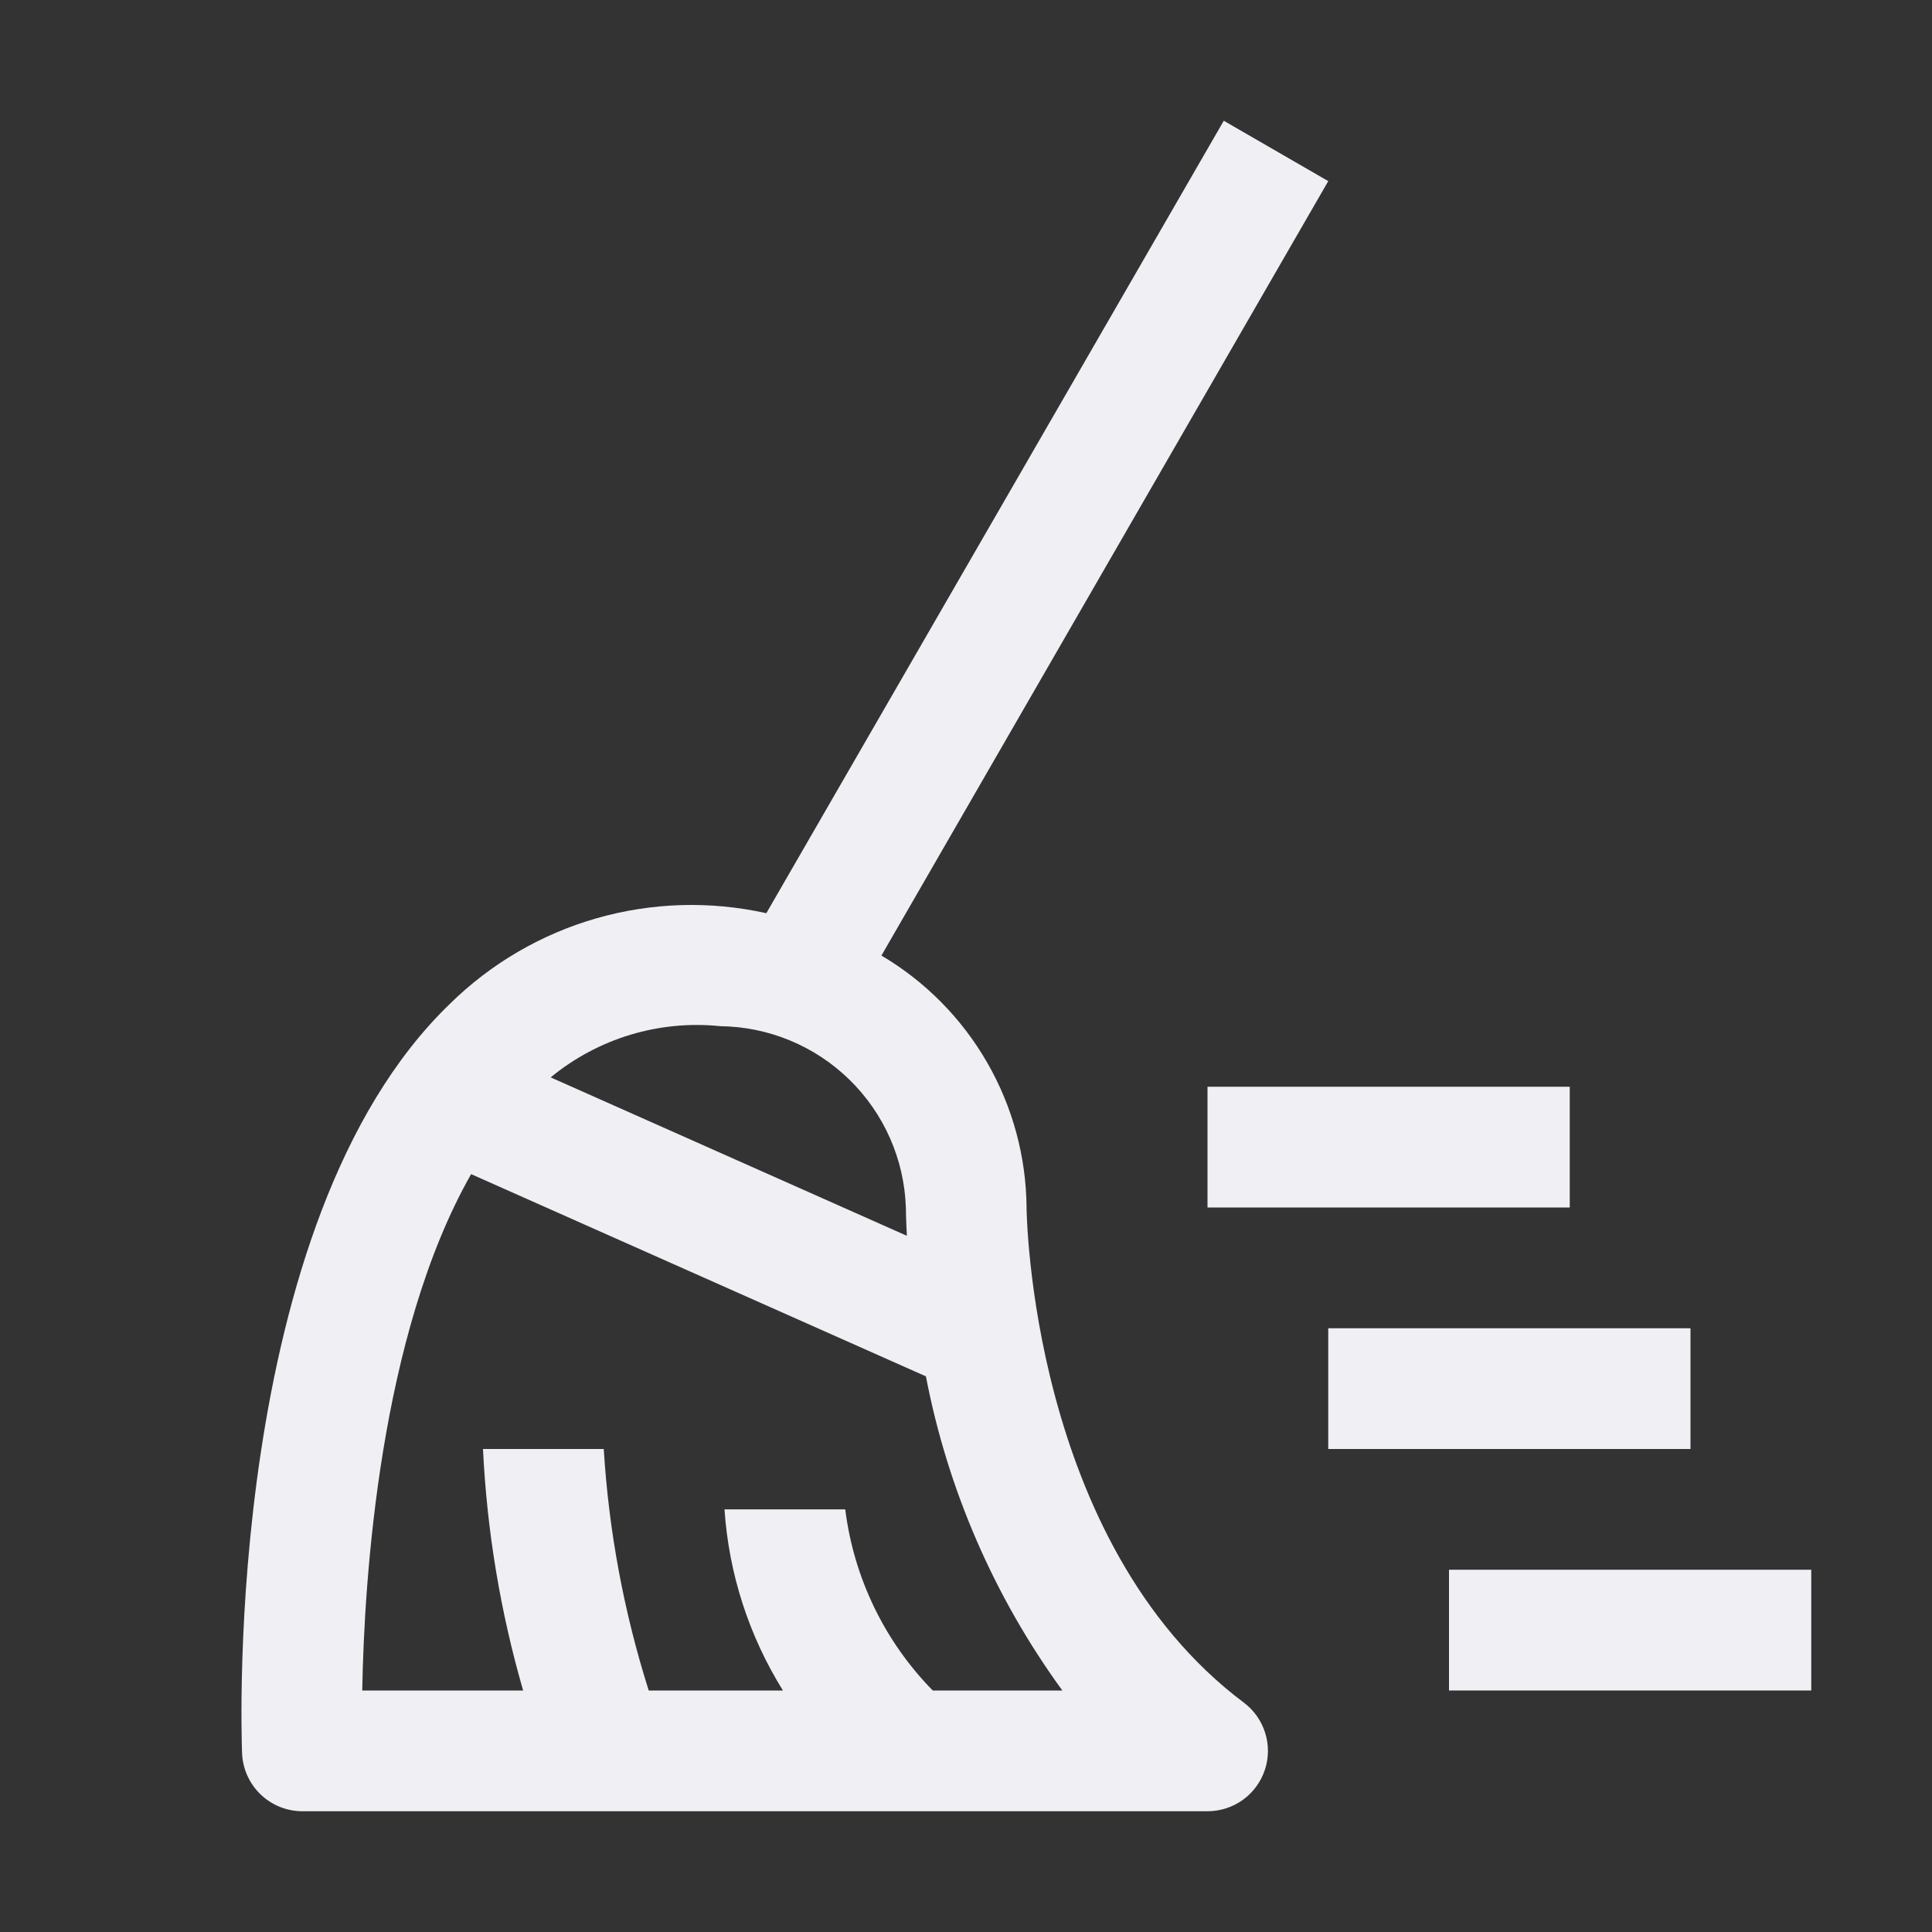 <svg width="40" height="40" viewBox="0 0 40 40" fill="none" xmlns="http://www.w3.org/2000/svg">
<rect x="0" y="0" width="40" height="40" fill="#333333" stroke="none"/>
<path d="M32.5 25H25V22.5H32.5V25Z" fill="#F0EFF4"/>
<path d="M37.5 35H30V32.5H37.5V35Z" fill="#F0EFF4"/>
<path d="M35 30H27.5V27.5H35V30Z" fill="#F0EFF4"/>
<path d="M21.254 25C21.245 23.945 20.964 22.911 20.437 21.997C19.911 21.083 19.157 20.32 18.249 19.784L27.5 3.75L25.337 2.5L15.866 18.907C14.704 18.648 13.495 18.684 12.35 19.012C11.205 19.34 10.161 19.95 9.312 20.786C4.632 25.3 4.995 35.852 5.012 36.3C5.025 36.623 5.163 36.928 5.396 37.152C5.629 37.375 5.939 37.5 6.262 37.5H25.001C25.264 37.5 25.519 37.417 25.732 37.264C25.945 37.111 26.104 36.894 26.187 36.645C26.27 36.396 26.273 36.128 26.194 35.877C26.116 35.627 25.961 35.407 25.751 35.25C21.326 31.93 21.254 25.067 21.254 25ZM14.912 21.246C15.913 21.257 16.871 21.654 17.586 22.353C18.302 23.052 18.721 24 18.755 25C18.755 25.047 18.758 25.26 18.776 25.586L11.401 22.306C11.887 21.906 12.448 21.606 13.05 21.424C13.653 21.242 14.286 21.181 14.912 21.246ZM19.312 35C18.313 33.983 17.677 32.665 17.5 31.25H15C15.089 32.58 15.505 33.868 16.21 35H13.431C12.917 33.378 12.604 31.698 12.5 30H10C10.081 31.693 10.36 33.372 10.831 35H7.5C7.539 32.705 7.862 27.635 9.754 24.309L19.17 28.496C19.622 30.845 20.587 33.066 21.995 35H19.312Z" fill="#F0EFF4"/>
</svg>
